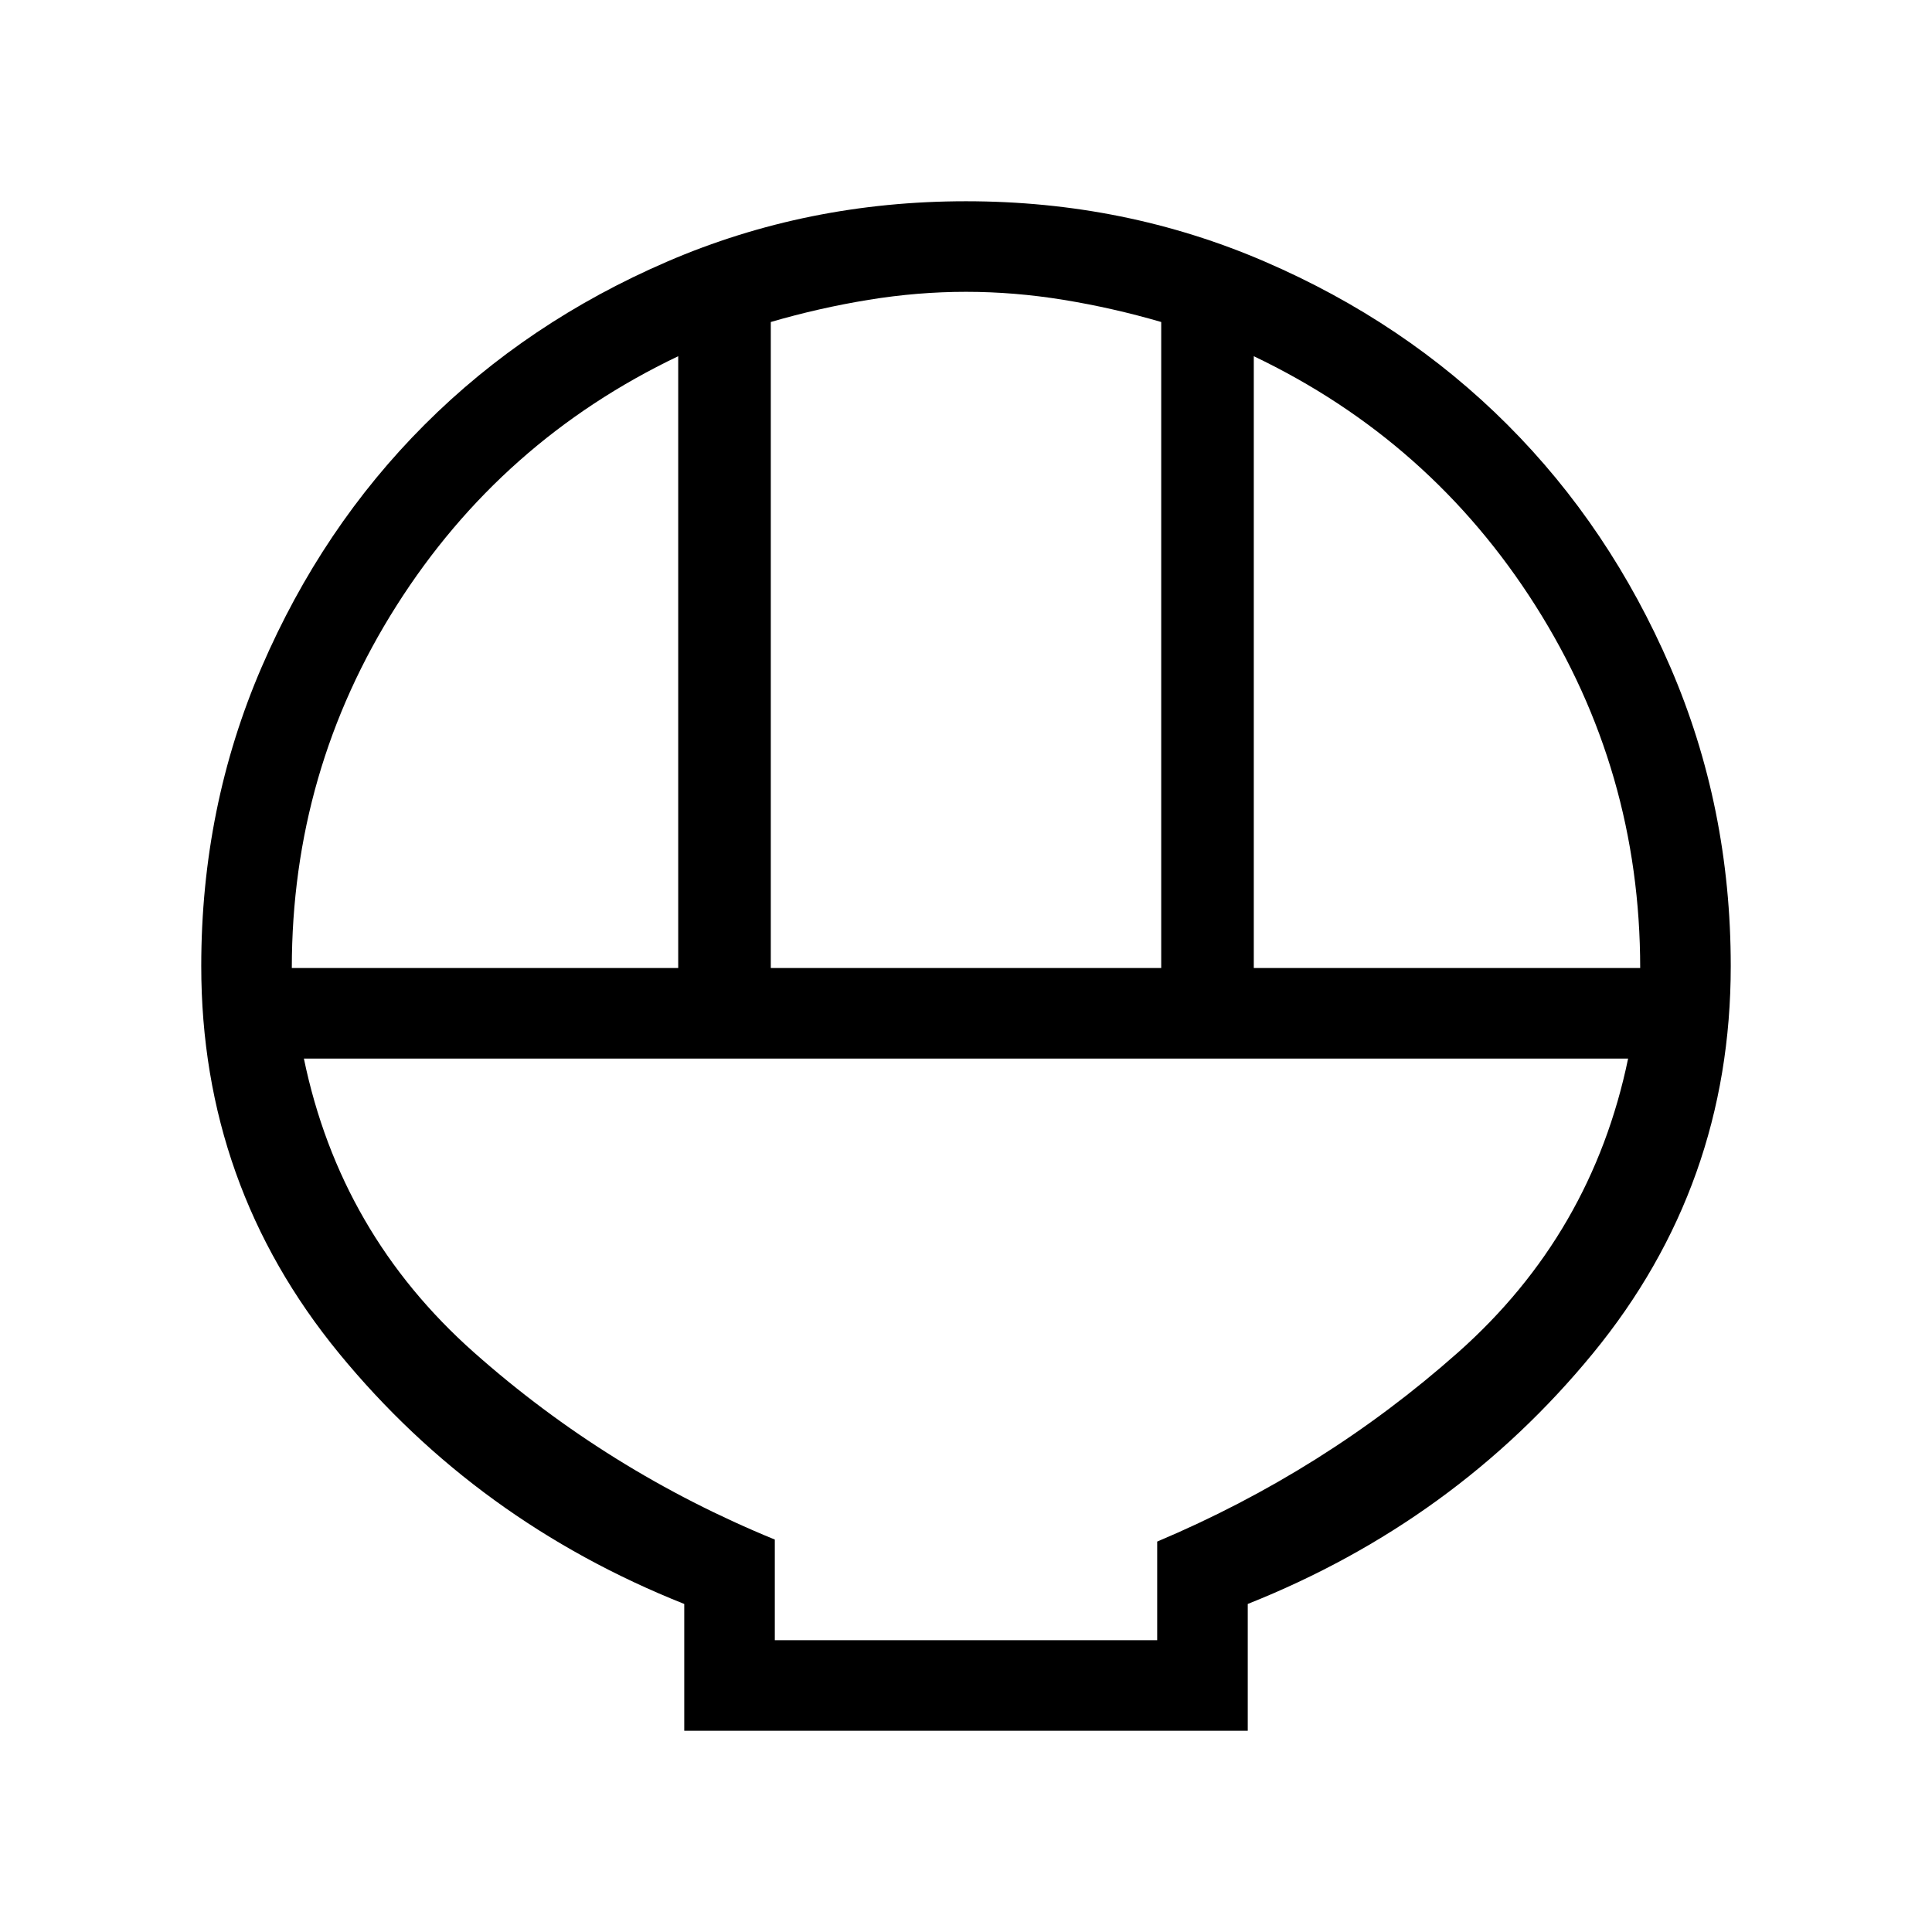 <svg xmlns="http://www.w3.org/2000/svg" width="48" height="48" viewBox="0 0 48 48"><path d="M17 43v-3.15q-5.15-2.05-8.575-6.225Q5 29.45 5 24q0-3.95 1.5-7.425Q8 13.1 10.55 10.55 13.1 8 16.575 6.5 20.05 5 24 5q3.95 0 7.425 1.5Q34.9 8 37.45 10.55 40 13.1 41.5 16.575 43 20.05 43 24q0 5.45-3.425 9.625T31 39.85V43Zm2.15-18.95h9.7V8q-1.2-.35-2.425-.55-1.225-.2-2.425-.2-1.2 0-2.425.2-1.225.2-2.425.55Zm-11.9 0h9.6V8.85q-4.4 2.1-7 6.2-2.6 4.1-2.6 9Zm23.9 0h9.6q0-4.9-2.6-9t-7-6.2Zm-11.9 16.7h9.5V38.3q4.15-1.75 7.475-4.7 3.325-2.95 4.225-7.3H7.55q.9 4.35 4.225 7.3 3.325 2.95 7.475 4.65Zm0 0h9.5Z"/></svg>